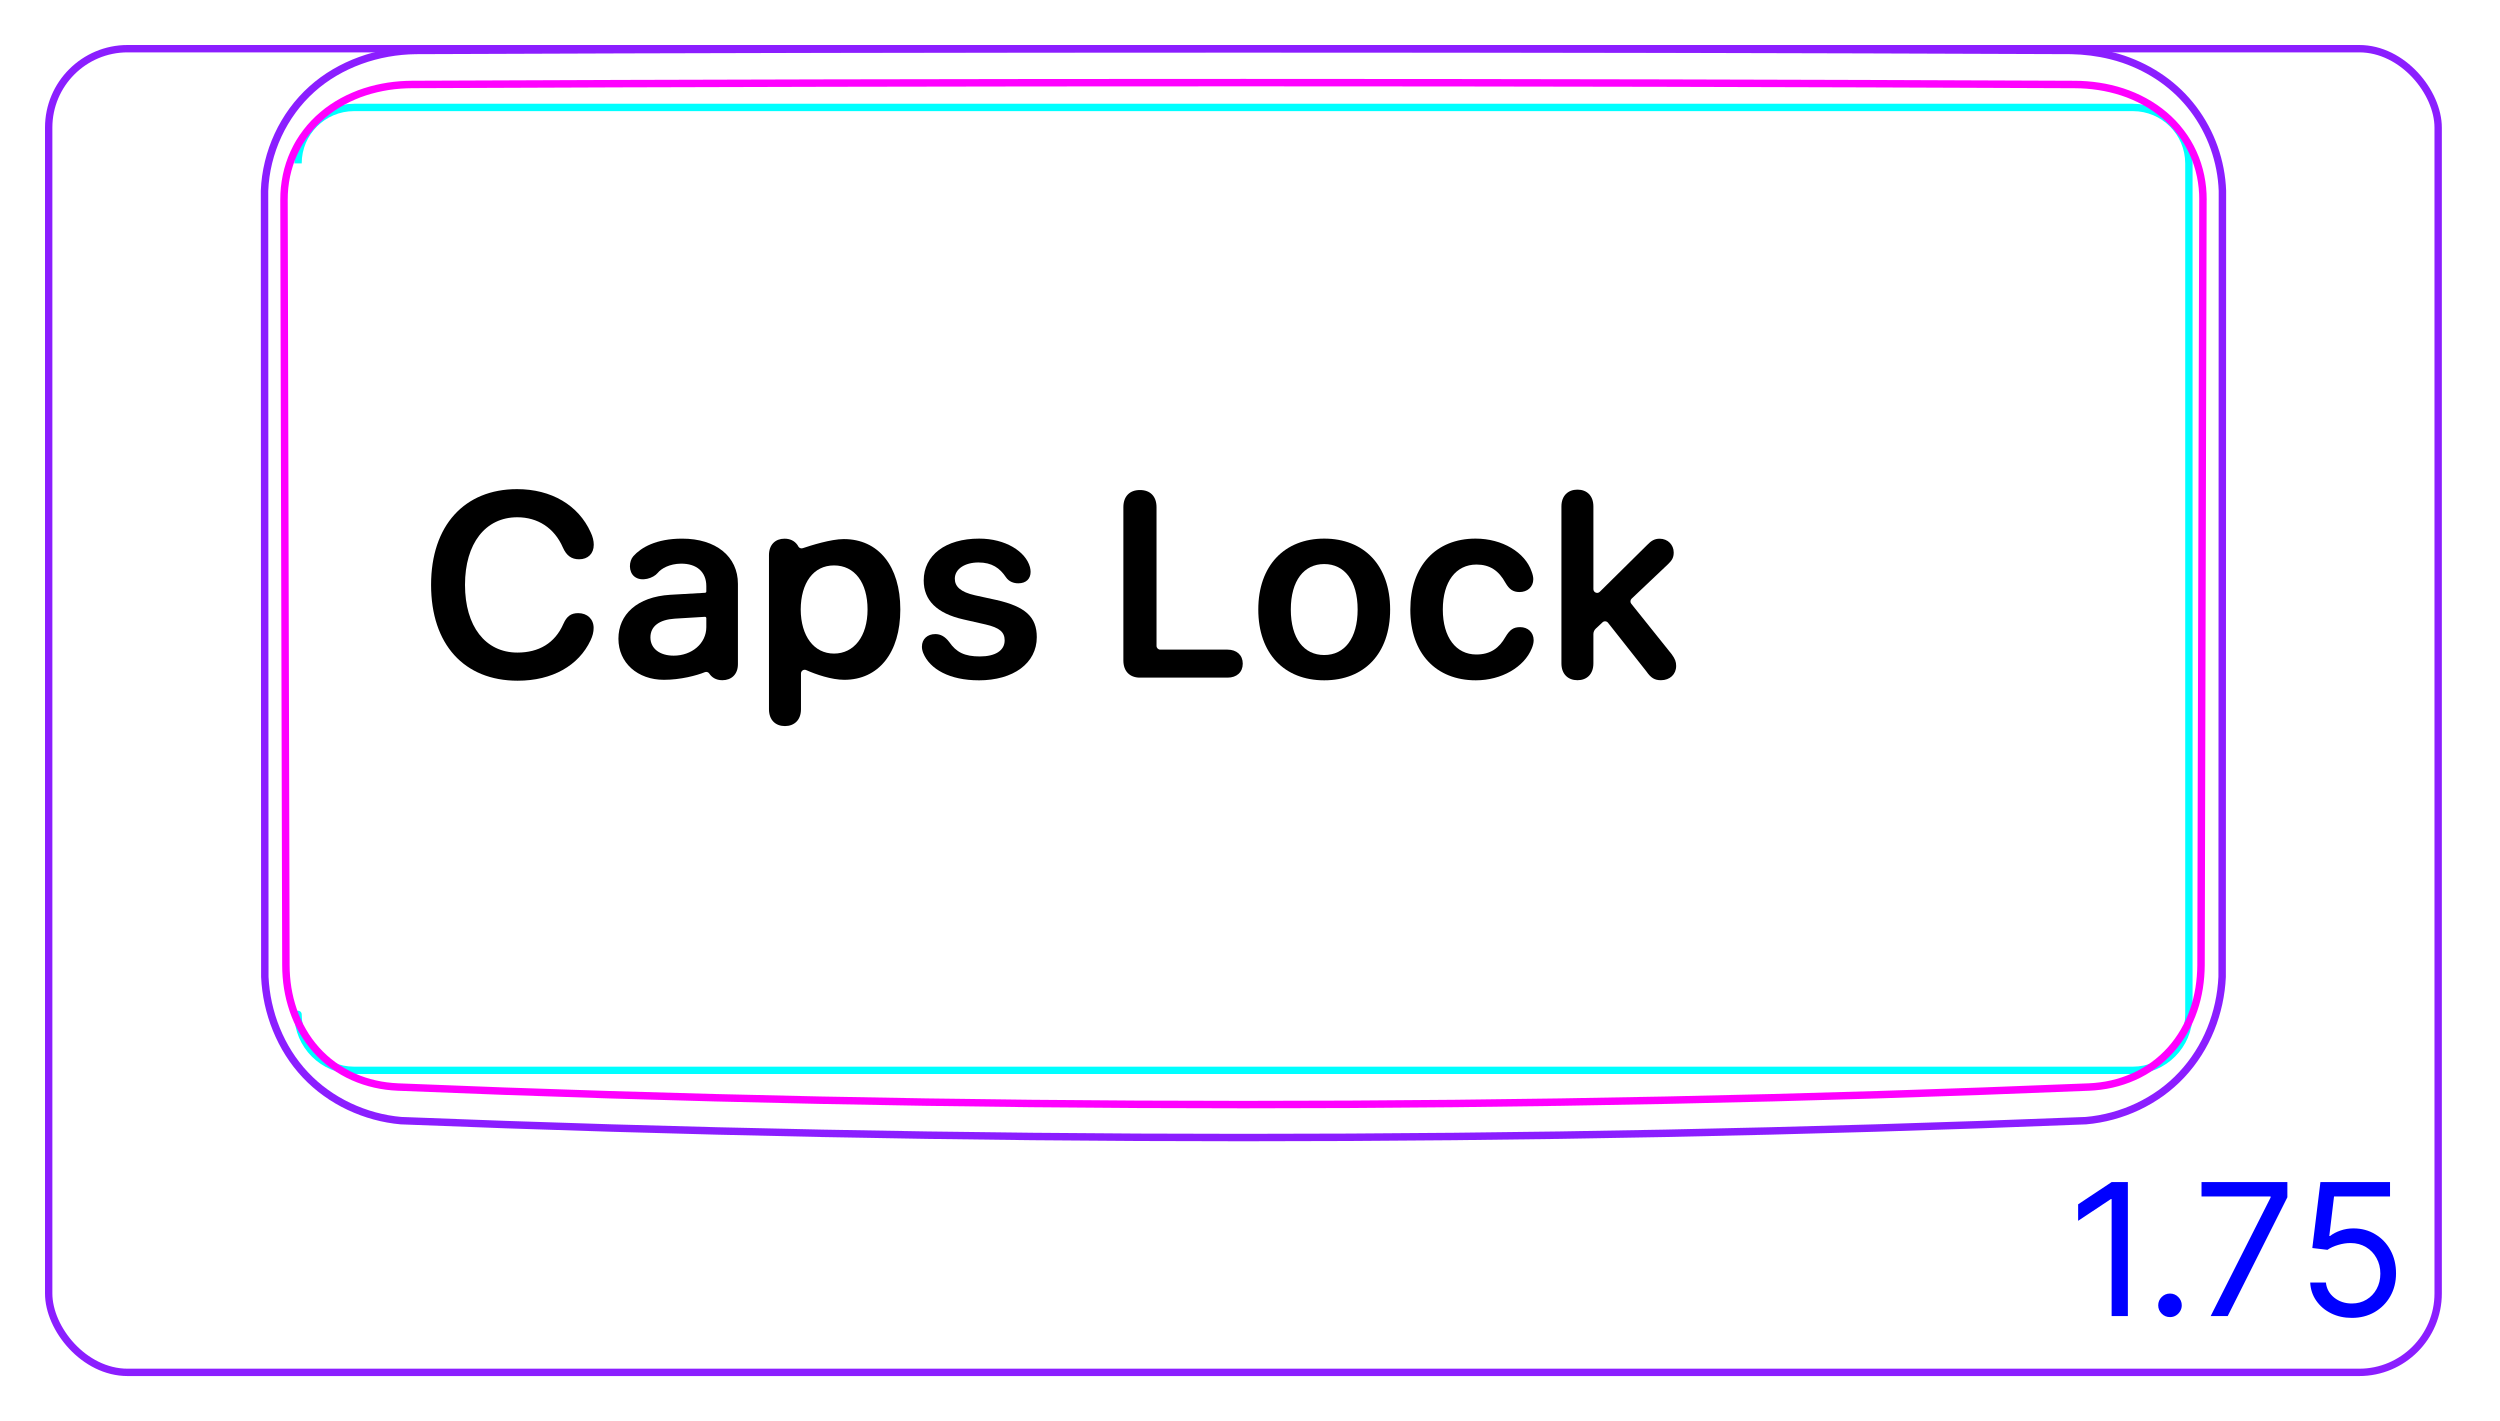 <svg width="95" height="54" viewBox="0 0 95 54" fill="none" xmlns="http://www.w3.org/2000/svg">
<rect x="1.85" y="1.85" width="90.8" height="50.3" rx="3" stroke="#8B1EFF" stroke-width="0.28"/>
<path d="M83.536 40.026C83.351 40.317 83.139 40.592 82.903 40.843C82.667 41.095 82.406 41.324 82.127 41.526C81.847 41.727 81.549 41.902 81.237 42.05C80.619 42.342 79.944 42.526 79.265 42.585C68.6 43.013 57.927 43.227 47.252 43.227C36.578 43.227 25.905 43.013 15.24 42.585C14.9 42.555 14.562 42.494 14.233 42.404C13.902 42.314 13.58 42.194 13.269 42.048C12.957 41.901 12.658 41.726 12.379 41.524C12.098 41.323 11.838 41.095 11.601 40.843C11.365 40.592 11.154 40.318 10.969 40.026C10.785 39.735 10.629 39.428 10.5 39.11C10.371 38.794 10.27 38.465 10.196 38.131C10.124 37.8 10.079 37.462 10.063 37.123L10.052 7.251C10.079 6.525 10.259 5.796 10.567 5.133C10.721 4.802 10.906 4.488 11.121 4.195C11.335 3.904 11.578 3.633 11.848 3.391C12.381 2.911 13.015 2.545 13.693 2.298C14.369 2.052 15.087 1.926 15.801 1.917C36.768 1.828 57.736 1.828 78.704 1.917C78.958 1.922 79.212 1.941 79.464 1.973C79.715 2.005 79.965 2.051 80.212 2.112C80.376 2.152 80.539 2.2 80.699 2.254C81.217 2.431 81.715 2.681 82.163 2.997C82.389 3.156 82.602 3.333 82.8 3.523C82.999 3.716 83.183 3.924 83.35 4.145C83.684 4.588 83.95 5.084 84.137 5.609C84.324 6.138 84.432 6.695 84.452 7.251L84.441 37.123C84.41 37.8 84.263 38.48 84.007 39.111C83.878 39.429 83.721 39.736 83.536 40.026Z" stroke="#8B1EFF" stroke-width="0.283" stroke-miterlimit="10"/>
<path d="M16.995 4.083H13.451M13.451 4.083C13.451 4.083 81.052 4.083 81.052 4.083C82.226 4.083 83.178 5.036 83.178 6.21C83.178 6.21 83.178 38.547 83.178 38.547C83.178 39.721 82.226 40.673 81.052 40.673C81.052 40.673 13.451 40.673 13.451 40.673C12.277 40.673 11.325 39.721 11.325 38.547C11.325 38.547 11.325 6.209 11.325 6.21C11.325 5.036 12.277 4.083 13.451 4.083Z" stroke="#00FFFF" stroke-width="0.28" stroke-miterlimit="10"/>
<path d="M83.711 7.595C83.684 17.289 83.66 26.982 83.639 36.676C83.637 36.968 83.614 37.257 83.569 37.542C83.523 37.827 83.455 38.107 83.36 38.382C83.337 38.451 83.312 38.52 83.284 38.588C83.258 38.656 83.229 38.724 83.198 38.791C83.138 38.925 83.071 39.055 82.999 39.181C82.926 39.307 82.848 39.429 82.762 39.548C82.677 39.666 82.585 39.781 82.487 39.891C82.29 40.111 82.074 40.307 81.839 40.478C81.722 40.564 81.599 40.643 81.472 40.717C81.408 40.754 81.343 40.789 81.277 40.823C81.212 40.856 81.146 40.888 81.079 40.917C80.813 41.036 80.535 41.127 80.25 41.192C80.179 41.208 80.106 41.223 80.034 41.236C79.962 41.248 79.889 41.26 79.816 41.269C79.671 41.288 79.524 41.301 79.377 41.307C57.997 42.197 36.502 42.197 15.122 41.307C14.974 41.301 14.829 41.288 14.683 41.269C14.611 41.26 14.539 41.248 14.467 41.236C14.394 41.223 14.322 41.208 14.251 41.192C13.966 41.128 13.69 41.037 13.424 40.919C13.357 40.889 13.291 40.858 13.225 40.824C13.16 40.791 13.095 40.756 13.032 40.719C12.905 40.646 12.783 40.567 12.666 40.481C12.43 40.31 12.215 40.116 12.018 39.896C11.969 39.842 11.922 39.785 11.876 39.728C11.83 39.672 11.786 39.614 11.743 39.554C11.658 39.436 11.579 39.314 11.507 39.189C11.433 39.063 11.367 38.934 11.306 38.801C11.276 38.734 11.248 38.666 11.22 38.598C11.193 38.53 11.168 38.461 11.143 38.391C11.12 38.322 11.097 38.252 11.077 38.182C11.055 38.112 11.037 38.042 11.019 37.971C10.984 37.83 10.956 37.688 10.932 37.546C10.887 37.26 10.865 36.97 10.864 36.678C10.843 26.984 10.819 17.288 10.792 7.593C10.792 7.438 10.799 7.285 10.814 7.131C10.822 7.056 10.832 6.979 10.844 6.902C10.855 6.827 10.869 6.75 10.885 6.675C10.948 6.375 11.043 6.085 11.169 5.808C11.2 5.739 11.234 5.671 11.27 5.603C11.288 5.568 11.306 5.535 11.325 5.501C11.344 5.468 11.363 5.435 11.383 5.401C11.462 5.27 11.548 5.145 11.64 5.024C11.824 4.784 12.033 4.564 12.267 4.368C12.325 4.317 12.386 4.27 12.446 4.223C12.508 4.177 12.57 4.133 12.633 4.089C12.76 4.004 12.89 3.925 13.022 3.853C13.156 3.78 13.293 3.713 13.433 3.654C13.503 3.624 13.573 3.594 13.645 3.567C13.717 3.541 13.79 3.515 13.863 3.491C14.155 3.396 14.452 3.328 14.753 3.28C15.054 3.234 15.358 3.212 15.666 3.21C36.687 3.116 57.816 3.116 78.837 3.211C79.146 3.212 79.451 3.235 79.753 3.282C79.903 3.304 80.054 3.334 80.203 3.369C80.352 3.404 80.501 3.446 80.647 3.493C80.938 3.589 81.217 3.708 81.485 3.855C81.553 3.891 81.618 3.929 81.684 3.97C81.749 4.01 81.815 4.052 81.877 4.095C82.004 4.181 82.125 4.273 82.241 4.371C82.358 4.469 82.468 4.573 82.573 4.683C82.626 4.739 82.677 4.795 82.727 4.854C82.776 4.912 82.825 4.972 82.871 5.033C83.057 5.276 83.212 5.536 83.338 5.814C83.369 5.883 83.4 5.953 83.427 6.025C83.454 6.096 83.481 6.169 83.504 6.241C83.552 6.388 83.591 6.535 83.622 6.685C83.684 6.983 83.714 7.286 83.713 7.595" stroke="#FF00FF" stroke-width="0.283" stroke-miterlimit="10" stroke-linecap="round" stroke-linejoin="round"/>
<path d="M80.859 44.919V50.01H80.242V45.565H80.212L78.969 46.391V45.764L80.242 44.919H80.859ZM82.46 50.05C82.337 50.05 82.232 50.006 82.144 49.918C82.056 49.83 82.012 49.725 82.012 49.602C82.012 49.48 82.056 49.374 82.144 49.287C82.232 49.199 82.337 49.155 82.46 49.155C82.582 49.155 82.688 49.199 82.775 49.287C82.863 49.374 82.907 49.48 82.907 49.602C82.907 49.684 82.886 49.758 82.845 49.826C82.805 49.894 82.751 49.949 82.683 49.99C82.617 50.03 82.543 50.05 82.46 50.05ZM84.006 50.01L86.283 45.506V45.466H83.658V44.919H86.92V45.496L84.653 50.01H84.006ZM89.369 50.08C89.077 50.08 88.814 50.022 88.581 49.906C88.347 49.79 88.16 49.63 88.019 49.428C87.878 49.226 87.801 48.996 87.788 48.737H88.385C88.408 48.968 88.512 49.158 88.698 49.309C88.885 49.458 89.109 49.533 89.369 49.533C89.578 49.533 89.763 49.484 89.926 49.386C90.09 49.288 90.218 49.154 90.311 48.983C90.406 48.811 90.453 48.616 90.453 48.399C90.453 48.177 90.404 47.979 90.306 47.805C90.21 47.629 90.077 47.491 89.908 47.39C89.739 47.289 89.546 47.237 89.329 47.236C89.173 47.234 89.013 47.258 88.849 47.308C88.685 47.356 88.55 47.418 88.444 47.494L87.868 47.425L88.176 44.919H90.821V45.466H88.693L88.514 46.967H88.544C88.648 46.885 88.779 46.816 88.936 46.761C89.094 46.706 89.258 46.679 89.428 46.679C89.74 46.679 90.018 46.754 90.261 46.903C90.507 47.05 90.699 47.252 90.838 47.509C90.979 47.766 91.049 48.059 91.049 48.389C91.049 48.714 90.976 49.004 90.831 49.259C90.686 49.513 90.487 49.713 90.234 49.861C89.98 50.007 89.692 50.08 89.369 50.08Z" fill="#0000FF"/>
<path d="M59.944 25.848C59.587 25.848 59.334 25.618 59.334 25.208V19.246C59.334 18.836 59.587 18.606 59.944 18.606C60.3 18.606 60.549 18.836 60.549 19.246V22.388C60.549 22.514 60.701 22.577 60.791 22.489L62.595 20.706C62.752 20.54 62.883 20.471 63.069 20.471C63.372 20.471 63.601 20.701 63.601 20.994C63.601 21.175 63.547 21.287 63.381 21.443L62.001 22.75C61.948 22.801 61.942 22.884 61.988 22.942L63.528 24.866C63.655 25.042 63.694 25.149 63.694 25.306C63.694 25.623 63.455 25.848 63.118 25.848C62.878 25.848 62.737 25.765 62.561 25.511L61.104 23.664C61.053 23.599 60.956 23.592 60.896 23.648L60.639 23.889C60.582 23.942 60.549 24.017 60.549 24.096V25.208C60.549 25.618 60.3 25.848 59.944 25.848V25.848Z" fill="black"/>
<path d="M56.082 25.852C54.568 25.852 53.592 24.827 53.592 23.167C53.592 21.507 54.563 20.467 56.072 20.467C57.088 20.467 57.952 20.989 58.201 21.717C58.24 21.819 58.265 21.922 58.265 22.01C58.265 22.312 58.035 22.498 57.742 22.498C57.498 22.498 57.352 22.395 57.21 22.151C56.951 21.678 56.609 21.453 56.106 21.453C55.325 21.453 54.827 22.102 54.827 23.162C54.827 24.222 55.33 24.871 56.102 24.871C56.639 24.871 56.971 24.622 57.205 24.207C57.371 23.934 57.503 23.831 57.767 23.831C58.055 23.831 58.279 24.026 58.279 24.329C58.279 24.422 58.255 24.524 58.206 24.642C57.918 25.35 57.059 25.852 56.082 25.852Z" fill="black"/>
<path d="M50.32 20.467C48.812 20.467 47.815 21.492 47.815 23.162C47.815 24.832 48.802 25.852 50.32 25.852C51.839 25.852 52.825 24.842 52.825 23.162C52.825 21.482 51.829 20.467 50.32 20.467ZM50.32 24.891C49.549 24.891 49.051 24.266 49.051 23.162C49.051 22.059 49.554 21.434 50.32 21.434C51.087 21.434 51.59 22.064 51.59 23.162C51.59 24.261 51.092 24.891 50.32 24.891Z" fill="black"/>
<path d="M43.318 25.75C42.928 25.75 42.688 25.506 42.688 25.096V19.275C42.688 18.86 42.928 18.621 43.318 18.621C43.709 18.621 43.948 18.86 43.948 19.275V24.544C43.948 24.622 44.012 24.686 44.09 24.686H46.648C46.99 24.686 47.225 24.891 47.225 25.218C47.225 25.545 46.995 25.75 46.648 25.75H43.318V25.75Z" fill="black"/>
<path d="M19.672 25.867C17.636 25.867 16.381 24.485 16.381 22.225C16.381 19.964 17.655 18.587 19.648 18.587C20.951 18.587 21.982 19.197 22.445 20.227C22.524 20.389 22.563 20.555 22.563 20.701C22.563 21.038 22.343 21.253 22.006 21.253C21.718 21.253 21.528 21.116 21.391 20.809C21.064 20.052 20.424 19.656 19.657 19.656C18.447 19.656 17.67 20.652 17.67 22.225C17.67 23.797 18.442 24.798 19.662 24.798C20.468 24.798 21.088 24.446 21.41 23.704C21.538 23.416 21.699 23.299 21.972 23.299C22.319 23.299 22.558 23.528 22.558 23.86C22.558 24.021 22.519 24.168 22.441 24.334C21.991 25.291 20.991 25.867 19.672 25.867L19.672 25.867Z" fill="black"/>
<path d="M26.84 23.831C26.84 24.456 26.284 24.915 25.6 24.915C25.073 24.915 24.716 24.647 24.716 24.222C24.716 23.797 25.053 23.548 25.639 23.509L26.787 23.439C26.816 23.438 26.84 23.46 26.84 23.489V23.832L26.84 23.831ZM25.922 20.468C24.931 20.468 24.359 20.808 24.067 21.135C23.898 21.325 23.876 21.724 24.108 21.91C24.38 22.127 24.834 21.965 24.991 21.773C25.131 21.6 25.445 21.425 25.873 21.419C26.474 21.412 26.84 21.732 26.84 22.274V22.477C26.84 22.503 26.819 22.524 26.793 22.526L25.468 22.602C24.208 22.68 23.5 23.353 23.5 24.271C23.5 25.189 24.23 25.833 25.229 25.833C25.861 25.833 26.477 25.668 26.783 25.543C26.847 25.516 26.921 25.541 26.957 25.601C26.96 25.605 26.962 25.609 26.964 25.612C27.046 25.728 27.192 25.848 27.45 25.848C27.792 25.848 28.041 25.628 28.041 25.237V22.186C28.041 21.146 27.206 20.468 25.922 20.468Z" fill="black"/>
<path d="M31.692 24.836C30.935 24.836 30.432 24.177 30.427 23.161C30.432 22.155 30.906 21.486 31.692 21.486C32.479 21.486 32.967 22.141 32.967 23.161C32.967 24.187 32.449 24.836 31.692 24.836ZM34.212 23.161C34.212 21.506 33.377 20.485 32.063 20.485C31.577 20.485 30.807 20.729 30.506 20.831C30.439 20.854 30.364 20.824 30.332 20.76C30.325 20.744 30.316 20.728 30.306 20.713C30.186 20.542 30.011 20.47 29.812 20.47C29.465 20.47 29.221 20.695 29.221 21.096V26.951C29.221 27.361 29.47 27.591 29.827 27.591C30.183 27.591 30.437 27.361 30.437 26.951V25.593C30.437 25.49 30.543 25.421 30.637 25.464C30.999 25.627 31.601 25.833 32.083 25.833C33.382 25.833 34.212 24.812 34.212 23.161L34.212 23.161Z" fill="black"/>
<path d="M37.191 25.852C36.097 25.852 35.331 25.433 35.081 24.812C35.047 24.725 35.033 24.646 35.033 24.573C35.033 24.28 35.248 24.095 35.541 24.095C35.741 24.095 35.912 24.188 36.068 24.393C36.341 24.788 36.654 24.945 37.235 24.945C37.816 24.945 38.177 24.725 38.177 24.334C38.177 24.021 37.982 23.851 37.45 23.729L36.61 23.538C35.599 23.309 35.101 22.811 35.101 22.059C35.101 21.097 35.931 20.467 37.21 20.467C38.206 20.467 38.978 20.955 39.139 21.551C39.154 21.614 39.163 21.673 39.163 21.732C39.163 21.985 39.002 22.166 38.695 22.166C38.519 22.166 38.343 22.103 38.231 21.942C37.992 21.585 37.694 21.374 37.181 21.374C36.668 21.374 36.283 21.619 36.283 21.99C36.283 22.293 36.507 22.498 37.044 22.62L37.87 22.801C38.963 23.05 39.398 23.445 39.398 24.212C39.398 25.203 38.509 25.853 37.191 25.853H37.191V25.852Z" fill="black"/>
</svg>
